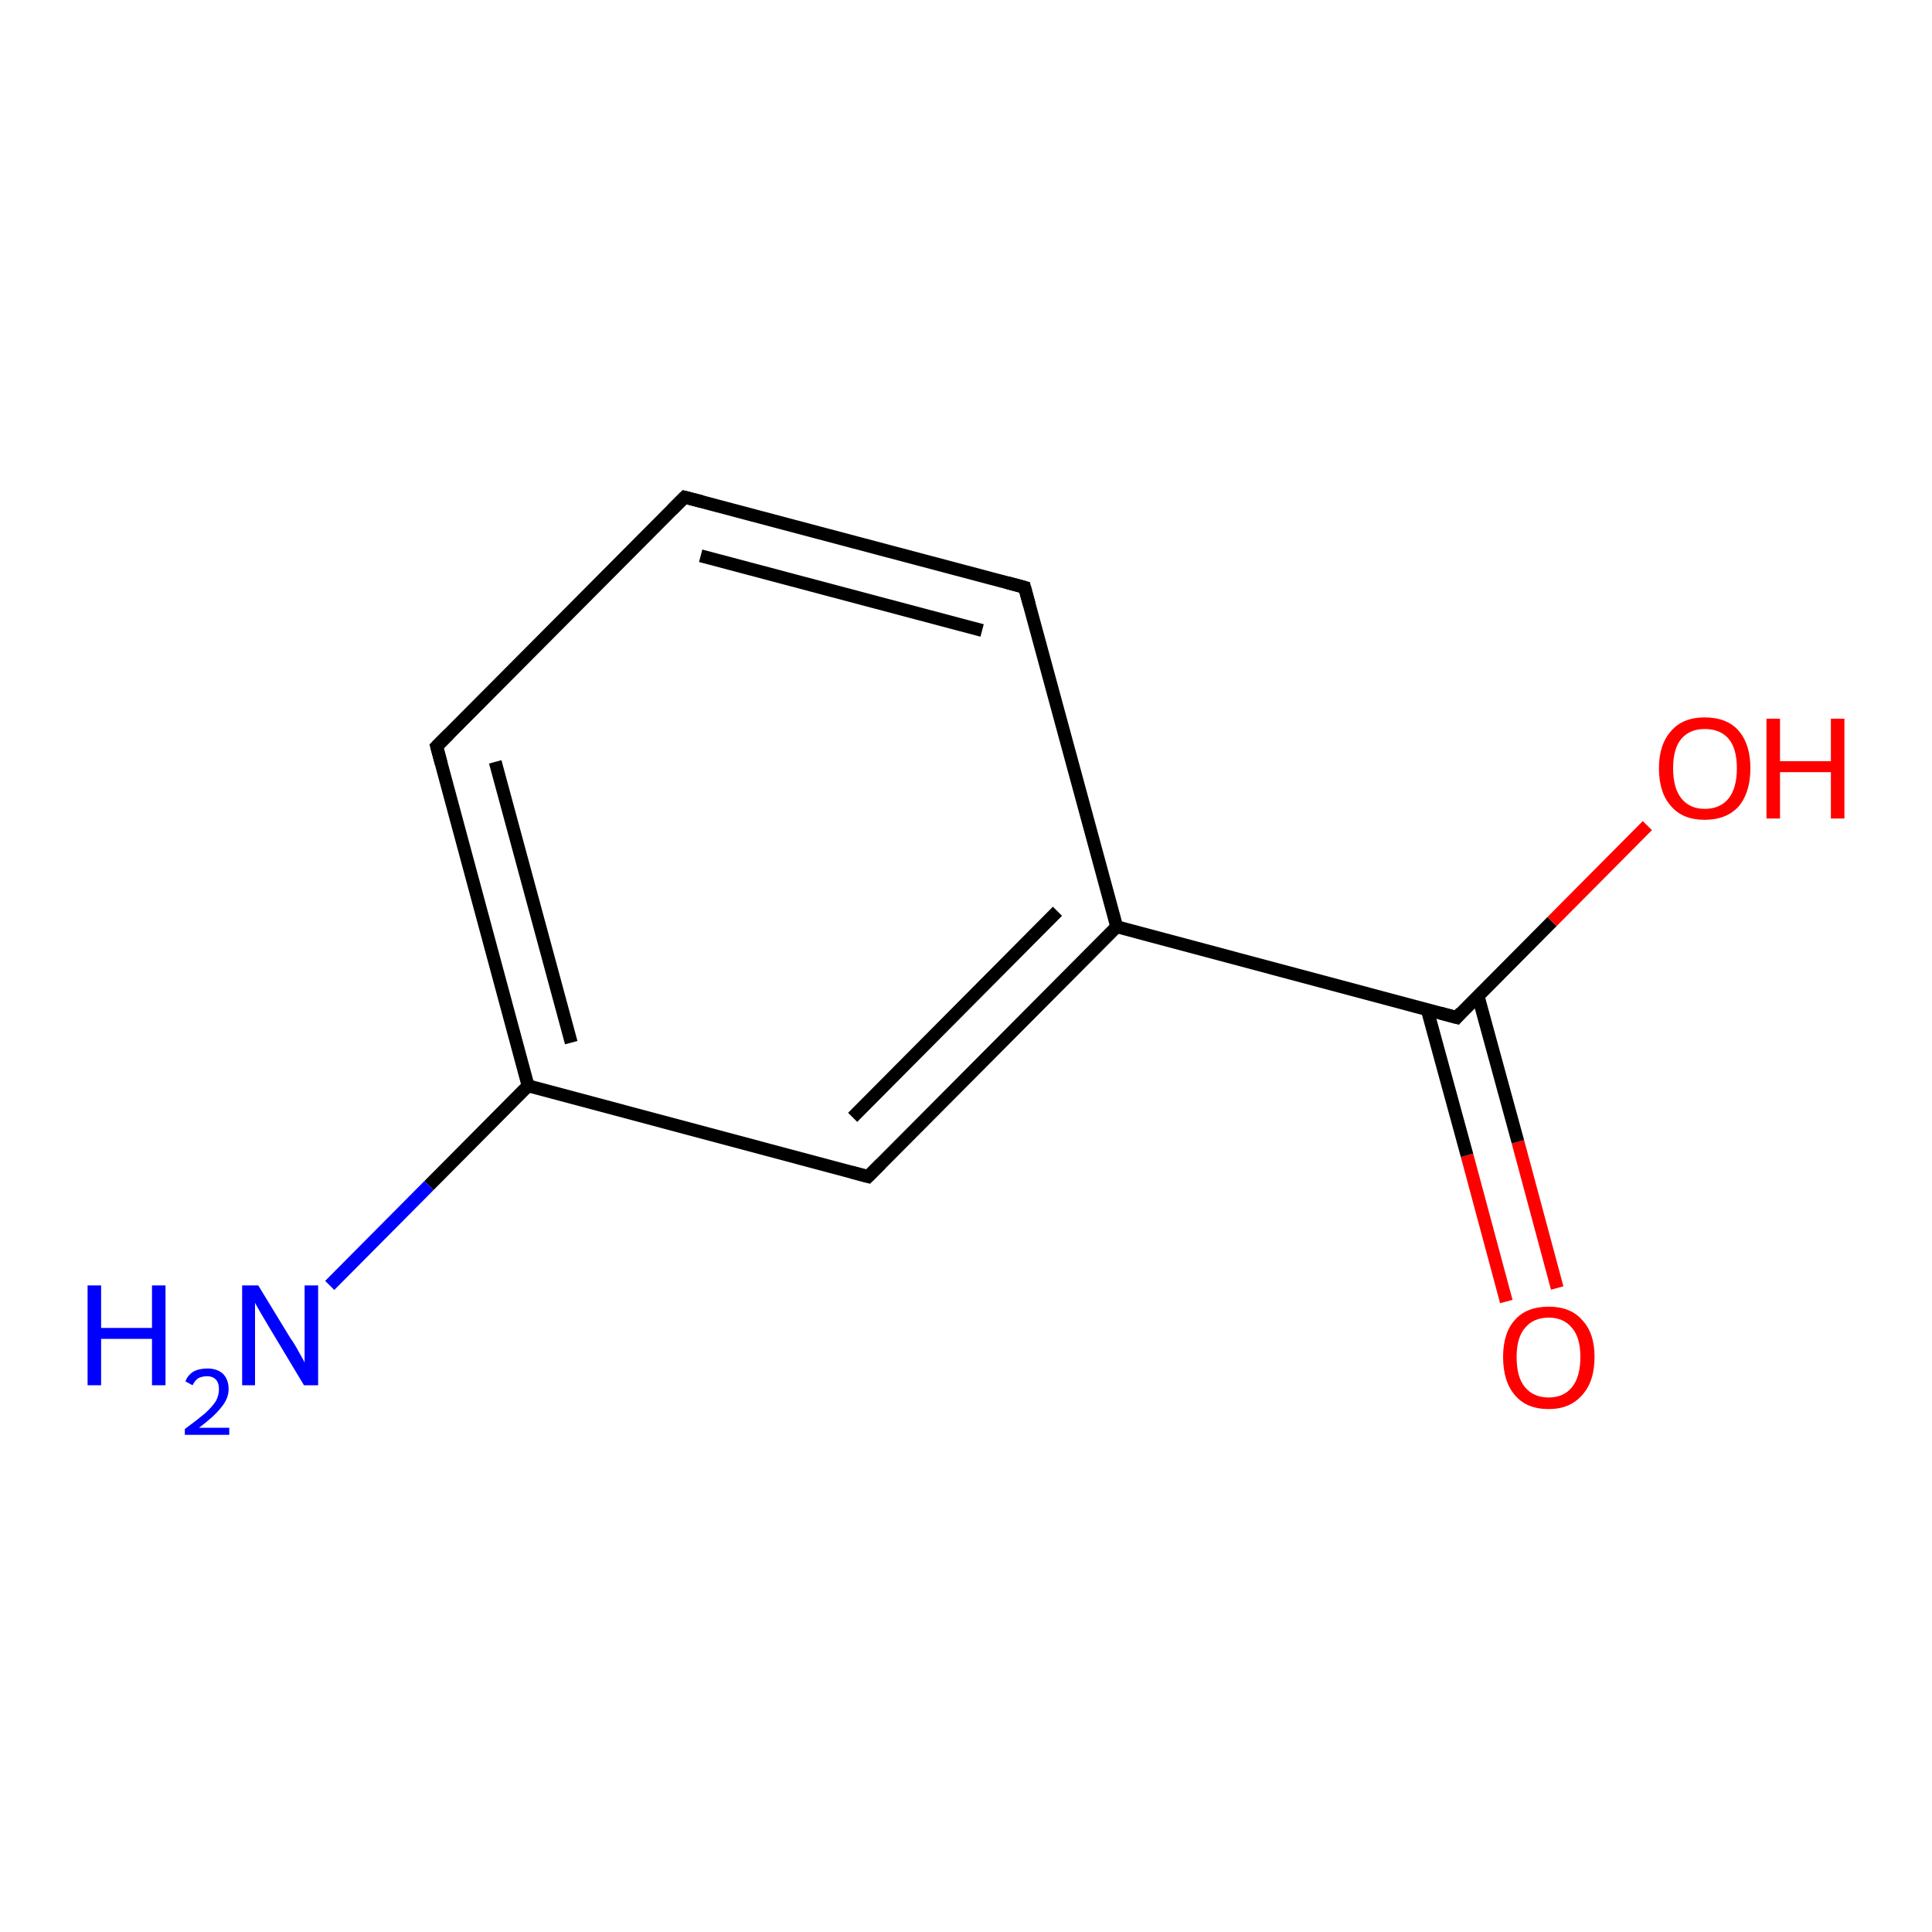 <?xml version='1.0' encoding='iso-8859-1'?>
<svg version='1.1' baseProfile='full'
              xmlns='http://www.w3.org/2000/svg'
                      xmlns:rdkit='http://www.rdkit.org/xml'
                      xmlns:xlink='http://www.w3.org/1999/xlink'
                  xml:space='preserve'
width='300px' height='300px' viewBox='0 0 300 300'>
<!-- END OF HEADER -->
<rect style='opacity:1.0;fill:#FFFFFF;stroke:none' width='300.0' height='300.0' x='0.0' y='0.0'> </rect>
<path class='bond-0 atom-0 atom-1' d='M 233.9,202.1 L 227.8,179.4' style='fill:none;fill-rule:evenodd;stroke:#FF0000;stroke-width:2.0px;stroke-linecap:butt;stroke-linejoin:miter;stroke-opacity:1' />
<path class='bond-0 atom-0 atom-1' d='M 227.8,179.4 L 221.6,156.7' style='fill:none;fill-rule:evenodd;stroke:#000000;stroke-width:2.0px;stroke-linecap:butt;stroke-linejoin:miter;stroke-opacity:1' />
<path class='bond-0 atom-0 atom-1' d='M 241.8,200.0 L 235.7,177.3' style='fill:none;fill-rule:evenodd;stroke:#FF0000;stroke-width:2.0px;stroke-linecap:butt;stroke-linejoin:miter;stroke-opacity:1' />
<path class='bond-0 atom-0 atom-1' d='M 235.7,177.3 L 229.5,154.6' style='fill:none;fill-rule:evenodd;stroke:#000000;stroke-width:2.0px;stroke-linecap:butt;stroke-linejoin:miter;stroke-opacity:1' />
<path class='bond-1 atom-1 atom-2' d='M 226.2,158.0 L 241.0,143.1' style='fill:none;fill-rule:evenodd;stroke:#000000;stroke-width:2.0px;stroke-linecap:butt;stroke-linejoin:miter;stroke-opacity:1' />
<path class='bond-1 atom-1 atom-2' d='M 241.0,143.1 L 255.8,128.2' style='fill:none;fill-rule:evenodd;stroke:#FF0000;stroke-width:2.0px;stroke-linecap:butt;stroke-linejoin:miter;stroke-opacity:1' />
<path class='bond-2 atom-1 atom-3' d='M 226.2,158.0 L 173.4,143.9' style='fill:none;fill-rule:evenodd;stroke:#000000;stroke-width:2.0px;stroke-linecap:butt;stroke-linejoin:miter;stroke-opacity:1' />
<path class='bond-3 atom-3 atom-4' d='M 173.4,143.9 L 134.8,182.7' style='fill:none;fill-rule:evenodd;stroke:#000000;stroke-width:2.0px;stroke-linecap:butt;stroke-linejoin:miter;stroke-opacity:1' />
<path class='bond-3 atom-3 atom-4' d='M 164.2,141.5 L 132.4,173.5' style='fill:none;fill-rule:evenodd;stroke:#000000;stroke-width:2.0px;stroke-linecap:butt;stroke-linejoin:miter;stroke-opacity:1' />
<path class='bond-4 atom-4 atom-5' d='M 134.8,182.7 L 82.0,168.6' style='fill:none;fill-rule:evenodd;stroke:#000000;stroke-width:2.0px;stroke-linecap:butt;stroke-linejoin:miter;stroke-opacity:1' />
<path class='bond-5 atom-5 atom-6' d='M 82.0,168.6 L 66.6,184.1' style='fill:none;fill-rule:evenodd;stroke:#000000;stroke-width:2.0px;stroke-linecap:butt;stroke-linejoin:miter;stroke-opacity:1' />
<path class='bond-5 atom-5 atom-6' d='M 66.6,184.1 L 51.2,199.6' style='fill:none;fill-rule:evenodd;stroke:#0000FF;stroke-width:2.0px;stroke-linecap:butt;stroke-linejoin:miter;stroke-opacity:1' />
<path class='bond-6 atom-5 atom-7' d='M 82.0,168.6 L 67.8,115.9' style='fill:none;fill-rule:evenodd;stroke:#000000;stroke-width:2.0px;stroke-linecap:butt;stroke-linejoin:miter;stroke-opacity:1' />
<path class='bond-6 atom-5 atom-7' d='M 88.7,161.9 L 76.9,118.3' style='fill:none;fill-rule:evenodd;stroke:#000000;stroke-width:2.0px;stroke-linecap:butt;stroke-linejoin:miter;stroke-opacity:1' />
<path class='bond-7 atom-7 atom-8' d='M 67.8,115.9 L 106.3,77.2' style='fill:none;fill-rule:evenodd;stroke:#000000;stroke-width:2.0px;stroke-linecap:butt;stroke-linejoin:miter;stroke-opacity:1' />
<path class='bond-8 atom-8 atom-9' d='M 106.3,77.2 L 159.1,91.2' style='fill:none;fill-rule:evenodd;stroke:#000000;stroke-width:2.0px;stroke-linecap:butt;stroke-linejoin:miter;stroke-opacity:1' />
<path class='bond-8 atom-8 atom-9' d='M 108.8,86.3 L 152.5,97.9' style='fill:none;fill-rule:evenodd;stroke:#000000;stroke-width:2.0px;stroke-linecap:butt;stroke-linejoin:miter;stroke-opacity:1' />
<path class='bond-9 atom-9 atom-3' d='M 159.1,91.2 L 173.4,143.9' style='fill:none;fill-rule:evenodd;stroke:#000000;stroke-width:2.0px;stroke-linecap:butt;stroke-linejoin:miter;stroke-opacity:1' />
<path d='M 226.9,157.2 L 226.2,158.0 L 223.6,157.3' style='fill:none;stroke:#000000;stroke-width:2.0px;stroke-linecap:butt;stroke-linejoin:miter;stroke-opacity:1;' />
<path d='M 136.8,180.7 L 134.8,182.7 L 132.2,182.0' style='fill:none;stroke:#000000;stroke-width:2.0px;stroke-linecap:butt;stroke-linejoin:miter;stroke-opacity:1;' />
<path d='M 68.5,118.5 L 67.8,115.9 L 69.7,114.0' style='fill:none;stroke:#000000;stroke-width:2.0px;stroke-linecap:butt;stroke-linejoin:miter;stroke-opacity:1;' />
<path d='M 104.4,79.1 L 106.3,77.2 L 109.0,77.9' style='fill:none;stroke:#000000;stroke-width:2.0px;stroke-linecap:butt;stroke-linejoin:miter;stroke-opacity:1;' />
<path d='M 156.5,90.5 L 159.1,91.2 L 159.8,93.8' style='fill:none;stroke:#000000;stroke-width:2.0px;stroke-linecap:butt;stroke-linejoin:miter;stroke-opacity:1;' />
<path class='atom-0' d='M 233.4 210.7
Q 233.4 207.0, 235.2 205.0
Q 237.0 202.9, 240.5 202.9
Q 243.9 202.9, 245.7 205.0
Q 247.6 207.0, 247.6 210.7
Q 247.6 214.5, 245.7 216.6
Q 243.8 218.8, 240.5 218.8
Q 237.0 218.8, 235.2 216.6
Q 233.4 214.5, 233.4 210.7
M 240.5 217.0
Q 242.8 217.0, 244.1 215.4
Q 245.4 213.8, 245.4 210.7
Q 245.4 207.7, 244.1 206.2
Q 242.8 204.6, 240.5 204.6
Q 238.1 204.6, 236.8 206.2
Q 235.5 207.7, 235.5 210.7
Q 235.5 213.9, 236.8 215.4
Q 238.1 217.0, 240.5 217.0
' fill='#FF0000'/>
<path class='atom-2' d='M 257.6 119.3
Q 257.6 115.6, 259.5 113.5
Q 261.3 111.4, 264.7 111.4
Q 268.2 111.4, 270.0 113.5
Q 271.8 115.6, 271.8 119.3
Q 271.8 123.0, 270.0 125.2
Q 268.1 127.3, 264.7 127.3
Q 261.3 127.3, 259.5 125.2
Q 257.6 123.1, 257.6 119.3
M 264.7 125.6
Q 267.1 125.6, 268.4 124.0
Q 269.7 122.4, 269.7 119.3
Q 269.7 116.2, 268.4 114.7
Q 267.1 113.2, 264.7 113.2
Q 262.4 113.2, 261.1 114.7
Q 259.8 116.2, 259.8 119.3
Q 259.8 122.4, 261.1 124.0
Q 262.4 125.6, 264.7 125.6
' fill='#FF0000'/>
<path class='atom-2' d='M 274.3 111.6
L 276.4 111.6
L 276.4 118.2
L 284.3 118.2
L 284.3 111.6
L 286.4 111.6
L 286.4 127.1
L 284.3 127.1
L 284.3 119.9
L 276.4 119.9
L 276.4 127.1
L 274.3 127.1
L 274.3 111.6
' fill='#FF0000'/>
<path class='atom-6' d='M 13.6 199.6
L 15.7 199.6
L 15.7 206.2
L 23.6 206.2
L 23.6 199.6
L 25.7 199.6
L 25.7 215.1
L 23.6 215.1
L 23.6 207.9
L 15.7 207.9
L 15.7 215.1
L 13.6 215.1
L 13.6 199.6
' fill='#0000FF'/>
<path class='atom-6' d='M 28.8 214.5
Q 29.1 213.6, 30.0 213.0
Q 30.9 212.5, 32.2 212.5
Q 33.7 212.5, 34.6 213.3
Q 35.5 214.2, 35.5 215.7
Q 35.5 217.2, 34.3 218.6
Q 33.2 220.0, 30.9 221.7
L 35.6 221.7
L 35.6 222.8
L 28.7 222.8
L 28.7 221.9
Q 30.6 220.5, 31.8 219.5
Q 32.9 218.5, 33.5 217.6
Q 34.0 216.7, 34.0 215.7
Q 34.0 214.7, 33.5 214.2
Q 33.0 213.7, 32.2 213.7
Q 31.4 213.7, 30.8 214.0
Q 30.3 214.3, 29.9 215.1
L 28.8 214.5
' fill='#0000FF'/>
<path class='atom-6' d='M 40.1 199.6
L 45.1 207.8
Q 45.7 208.6, 46.5 210.1
Q 47.3 211.5, 47.3 211.6
L 47.3 199.6
L 49.4 199.6
L 49.4 215.1
L 47.2 215.1
L 41.8 206.1
Q 41.2 205.1, 40.5 203.9
Q 39.8 202.7, 39.6 202.3
L 39.6 215.1
L 37.6 215.1
L 37.6 199.6
L 40.1 199.6
' fill='#0000FF'/>
</svg>
